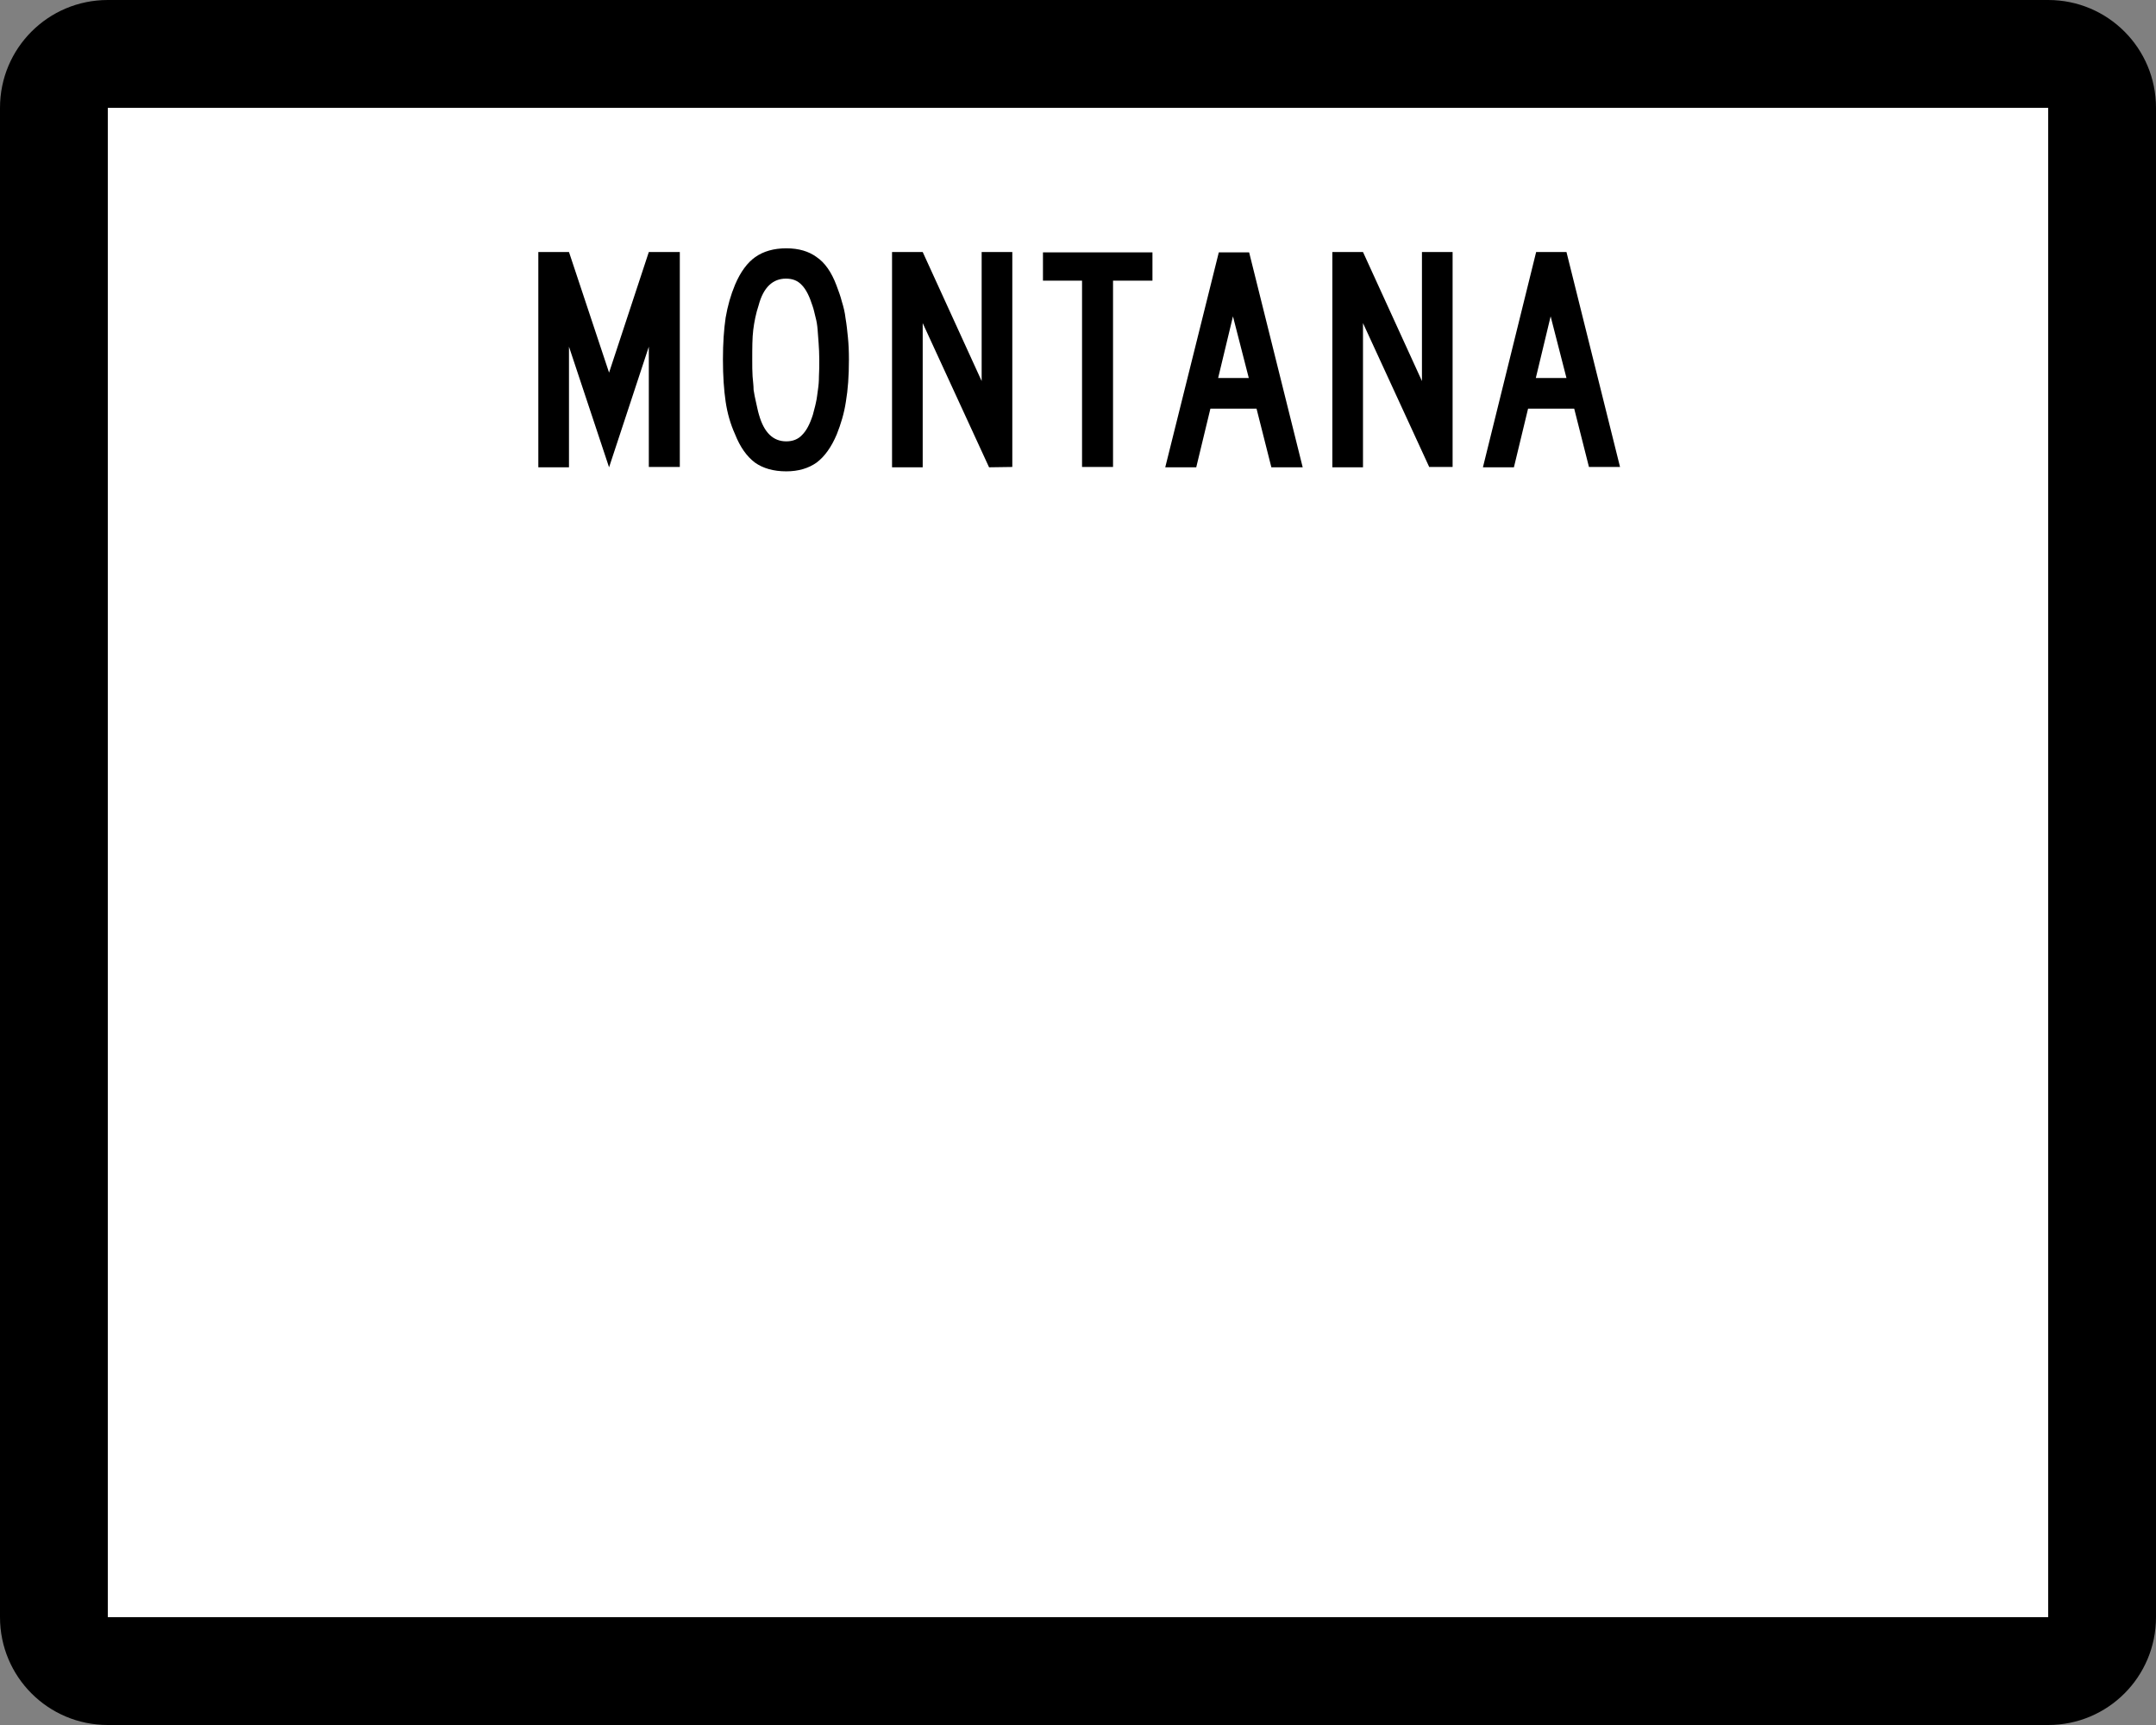 <?xml version="1.0" encoding="utf-8"?>
<!-- Generator: Adobe Illustrator 21.0.0, SVG Export Plug-In . SVG Version: 6.00 Build 0)  -->
<svg version="1.1"
	 id="Shield" xmlns:cc="http://creativecommons.org/ns#" xmlns:dc="http://purl.org/dc/elements/1.1/" xmlns:rdf="http://www.w3.org/1999/02/22-rdf-syntax-ns#" xmlns:svg="http://www.w3.org/2000/svg"
	 xmlns="http://www.w3.org/2000/svg" xmlns:xlink="http://www.w3.org/1999/xlink" x="0px" y="0px" viewBox="0 0 640 512"
	 style="enable-background:new 0 0 640 512;" xml:space="preserve">
<rect x="0" y="0" width="640" height="512" fill="#808080" stroke="none"/>
<style type="text/css">
	.st0{fill:#FFFFFF;}
</style>
<path id="Back" d="M32,0h576c17.7,0,32,14.3,32,32v448c0,17.7-14.3,32-32,32H32c-17.7,0-32-14.3-32-32V32C0,14.3,14.3,0,32,0z"/>
<rect id="Background" x="32" y="32" class="st0" width="576" height="448"/>
<path id="MONTANA" transform="translate(72,0)" d="M120.6,138.7v-35.8l-11.8,35.8l-11.9-35.8v35.8h-9.1V74.8h9.1l11.9,35.8
	l11.8-35.8h9.2v63.8H120.6 M180,106.7c0,4.9-0.3,9-0.9,12.5c-0.5,3.4-1.5,6.7-2.7,9.7c-1.6,3.8-3.6,6.6-6,8.4
	c-2.4,1.7-5.4,2.6-9,2.6c-3.8,0-6.9-0.9-9.3-2.6c-2.4-1.8-4.4-4.6-5.9-8.4c-1.4-3.1-2.3-6.3-2.8-9.7c-0.5-3.4-0.8-7.6-0.8-12.5
	c0-4.9,0.3-9,0.8-12.4c0.6-3.5,1.5-6.7,2.8-9.8c1.6-3.8,3.7-6.6,6-8.2c2.4-1.7,5.5-2.6,9.2-2.6c3.7,0,6.7,0.9,9,2.6
	c2.4,1.6,4.4,4.4,5.9,8.4c0.6,1.6,1.2,3.2,1.6,4.8c0.5,1.6,0.9,3.2,1.1,5c0.3,1.7,0.5,3.6,0.7,5.6C179.9,102.1,180,104.2,180,106.7
	 M171.2,106.7c0-1.8-0.1-3.4-0.2-4.9c-0.1-1.5-0.2-2.8-0.3-4c-0.1-1.3-0.3-2.5-0.6-3.6c-0.3-1.1-0.5-2.3-0.9-3.4
	c-0.9-2.8-1.9-4.9-3.2-6.2c-1.2-1.3-2.7-1.9-4.7-1.9c-3.9,0-6.7,2.6-8.1,7.9c-0.8,2.4-1.3,4.9-1.6,7.3c-0.3,2.4-0.3,5.4-0.3,9
	c0,1.7,0,3.3,0.1,4.8c0.1,1.4,0.3,2.7,0.3,4c0.2,1.2,0.4,2.4,0.7,3.6s0.5,2.5,0.9,3.8c1.5,5.3,4.2,7.9,8.1,7.9
	c1.9,0,3.5-0.6,4.7-1.9c1.3-1.3,2.3-3.2,3.2-6c0.3-1.3,0.7-2.5,0.9-3.6c0.3-1.2,0.4-2.5,0.6-3.8c0.2-1.3,0.3-2.6,0.3-4
	C171.2,110.2,171.2,108.5,171.2,106.7 M221.6,138.7l-19.7-42.8v42.8h-9.1V74.8h9.1l17.5,38.3V74.8h9.1v63.8L221.6,138.7 M258.4,83.3
	v55.3h-9.2V83.3h-11.6v-8.4h32.5v8.4H258.4 M305.4,138.7l-4.4-17.4h-13.7l-4.2,17.4h-9.2l15.9-63.8h9l15.9,63.8H305.4 M294,93.9
	l-4.4,18.3h9.1L294,93.9 M352.3,138.7l-19.7-42.8v42.8h-9.1V74.8h9.1l17.5,38.3V74.8h9.1v63.8H352.3 M399.7,138.7l-4.4-17.4h-13.7
	l-4.2,17.4h-9.2L384,74.8h9l15.9,63.8H399.7 M388.3,93.9l-4.4,18.3h9.1L388.3,93.9"/>
</svg>

